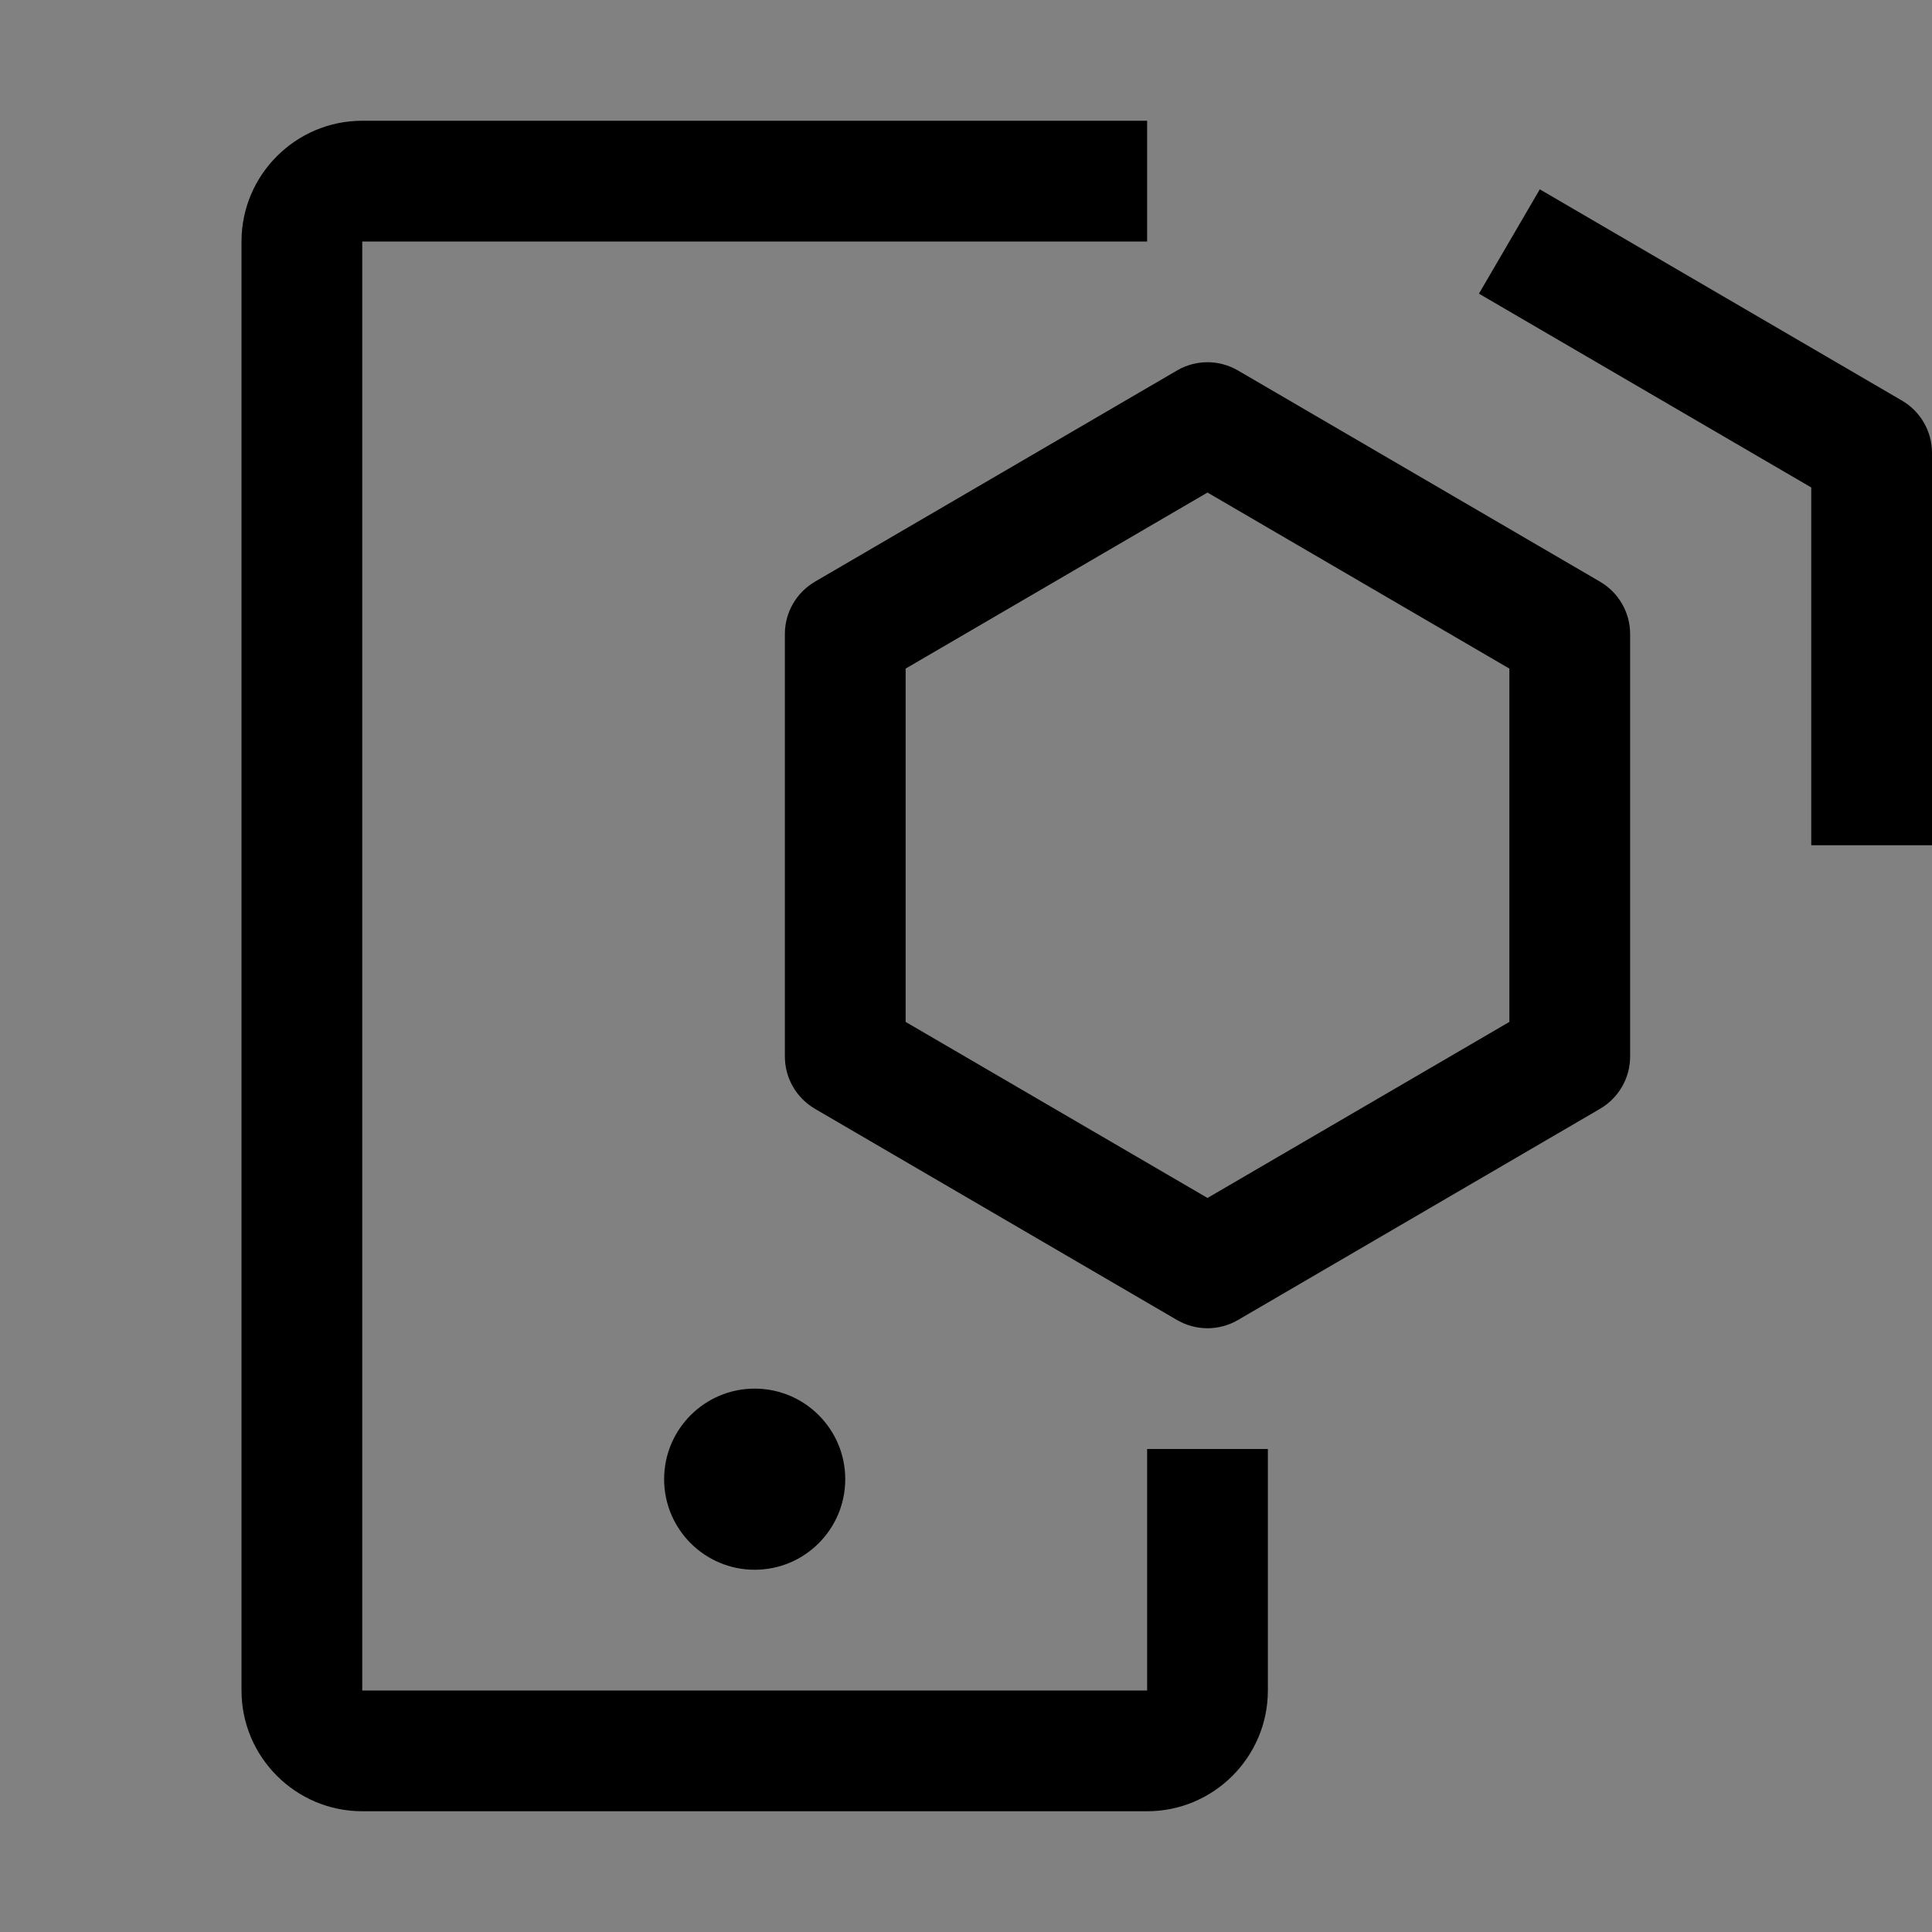 <svg viewBox="0 0 16 16" fill="none" xmlns="http://www.w3.org/2000/svg">
<rect x="0" y="0" width="16" height="16" fill="#808080" stroke="none"/>
<rect width="16" height="16" fill="white" fill-opacity="0.01" style="mix-blend-mode:multiply"/>
<path d="M16 7H15V4.037L12.248 2.432L12.752 1.568L15.752 3.318C15.905 3.408 16 3.572 16 3.75V7Z" fill="currentColor"/>
<path d="M10 11C9.913 11 9.826 10.977 9.748 10.932L6.748 9.182C6.595 9.092 6.5 8.928 6.5 8.75V5.25C6.5 5.072 6.595 4.908 6.748 4.818L9.748 3.068C9.904 2.977 10.096 2.977 10.252 3.068L13.252 4.818C13.405 4.908 13.5 5.072 13.5 5.25V8.75C13.5 8.928 13.405 9.092 13.252 9.182L10.252 10.932C10.174 10.977 10.087 11 10 11ZM7.5 8.463L10 9.921L12.5 8.463V5.537L10 4.079L7.5 5.537V8.463Z" fill="currentColor"/>
<path d="M6.25 13C6.664 13 7 12.664 7 12.25C7 11.836 6.664 11.5 6.25 11.5C5.836 11.5 5.5 11.836 5.5 12.25C5.5 12.664 5.836 13 6.25 13Z" fill="currentColor"/>
<path d="M9.5 15H3C2.449 15 2 14.551 2 14V2C2 1.449 2.449 1 3 1H9.5V2H3V14H9.5V12H10.5V14C10.5 14.551 10.051 15 9.5 15Z" fill="currentColor"/>
</svg>
